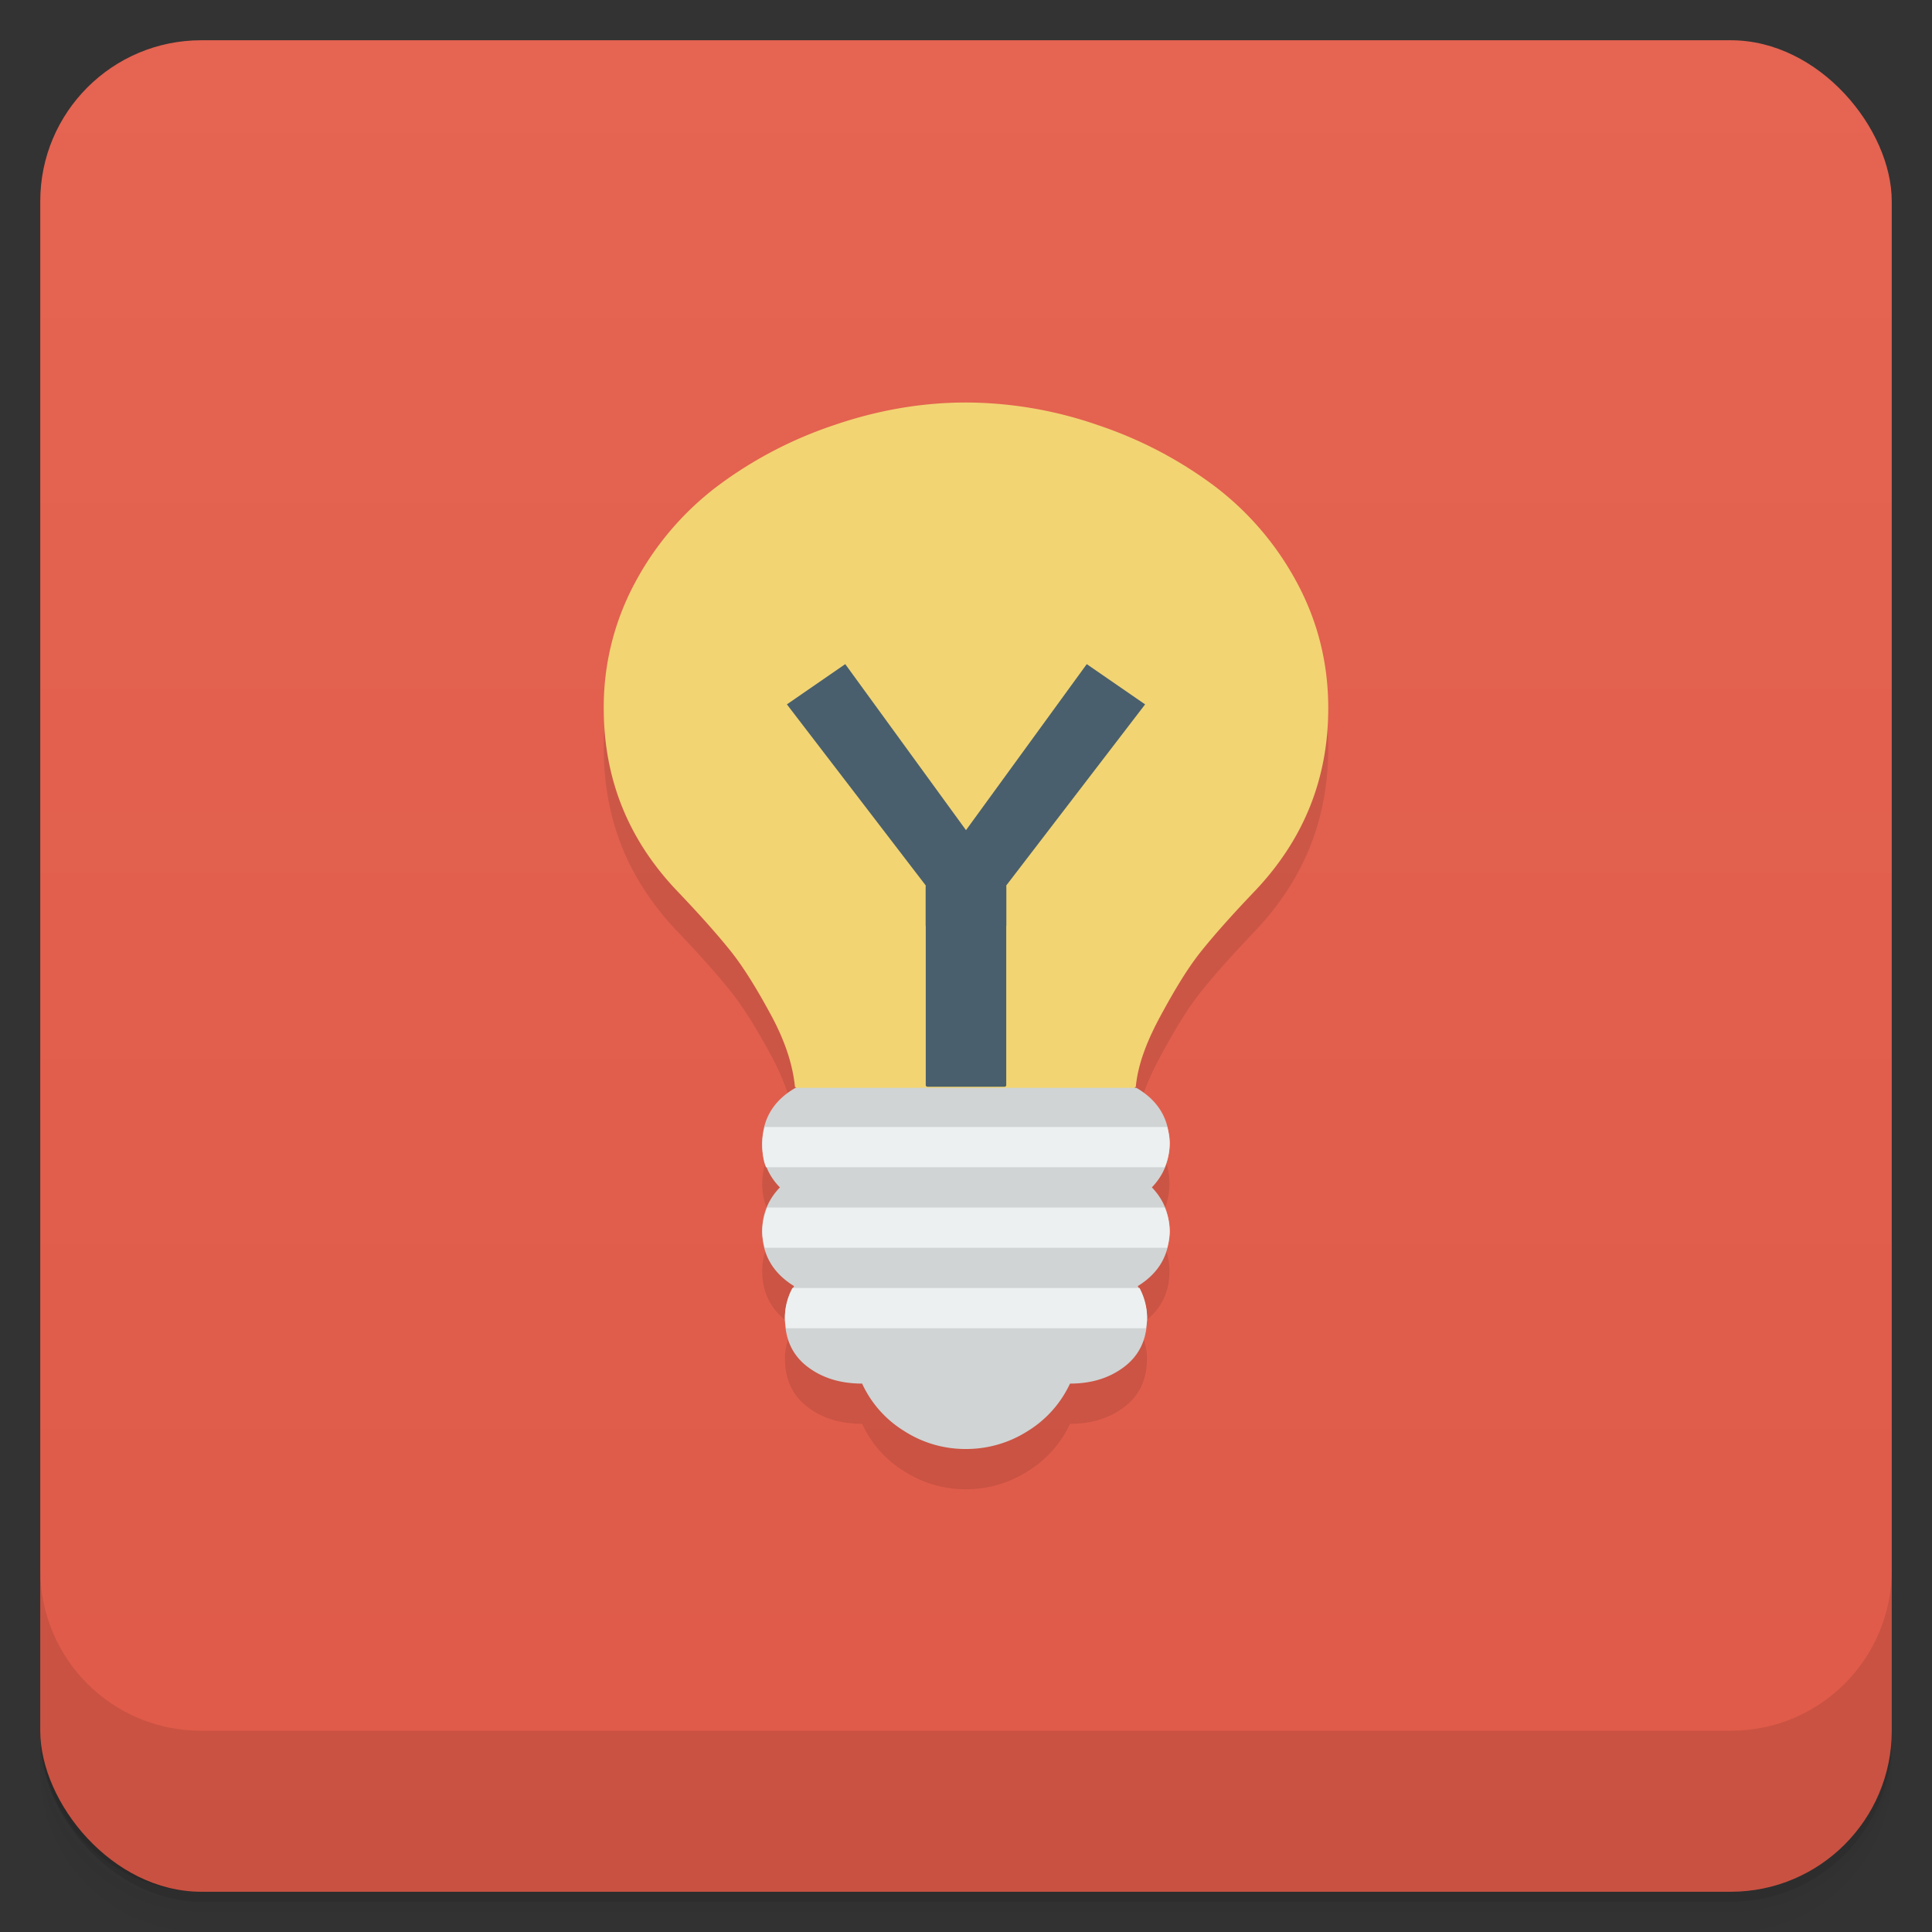 <svg xmlns="http://www.w3.org/2000/svg" xmlns:xlink="http://www.w3.org/1999/xlink" width="48" height="48">
  <rect width="100%" height="100%" fill="#333333" stroke="none"/>
  <defs>
    <linearGradient id="a">
      <stop stop-opacity="0"/>
      <stop offset="1"/>
    </linearGradient>
    <linearGradient gradientUnits="userSpaceOnUse" x2="0" y2="40" y1="280" xlink:href="#b" id="e" gradientTransform="matrix(.175 0 0 .175 302.8 216)"/>
    <linearGradient id="b">
      <stop stop-color="#151515"/>
      <stop stop-color="#222" offset="1"/>
    </linearGradient>
    <linearGradient gradientUnits="userSpaceOnUse" x2="0" y2="90" y1="230" xlink:href="#b" id="d" gradientTransform="matrix(.375 0 0 .375 298 16)"/>
    <linearGradient gradientUnits="userSpaceOnUse" x2="0" y2="90" y1="230" xlink:href="#b" id="c" gradientTransform="matrix(.25 0 0 .25 300 132)"/>
    <linearGradient id="f">
      <stop offset="0" stop-color="#fff" stop-opacity="0"/>
      <stop offset=".3" stop-color="#fff" stop-opacity="0"/>
      <stop offset=".5" stop-color="#fff" stop-opacity=".612"/>
      <stop offset=".753" stop-color="#fff" stop-opacity="0"/>
      <stop offset="1" stop-color="#fff" stop-opacity="0"/>
    </linearGradient>
    <linearGradient id="g">
      <stop offset="0" stop-color="gray"/>
      <stop offset="1" stop-opacity="0"/>
    </linearGradient>
    <linearGradient id="h">
      <stop offset="0" stop-color="#a77341"/>
      <stop offset="1" stop-color="#3d3024"/>
    </linearGradient>
    <linearGradient xlink:href="#i" id="k" x1="24" y1="1051.36" x2="24" y2="1005.36" gradientUnits="userSpaceOnUse"/>
    <linearGradient id="j" x1="1" x2="47" gradientUnits="userSpaceOnUse" gradientTransform="rotate(-90 24 24)">
      <stop stop-color="#f6d22a"/>
      <stop offset="1" stop-color="#f7d53d"/>
    </linearGradient>
    <linearGradient id="i">
      <stop offset="0" stop-color="#df5a48"/>
      <stop offset="1" stop-color="#e56452"/>
    </linearGradient>
  </defs>
  <g transform="translate(0 -1004.362)">
    <path d="M5 1006.362c-2.216 0-4 1.784-4 4v37.25c0 2.216 1.784 4 4 4h38c2.216 0 4-1.784 4-4v-37.25c0-2.216-1.784-4-4-4H5zm-4 41.5v.5c0 2.216 1.784 4 4 4h38c2.216 0 4-1.784 4-4v-.5c0 2.216-1.784 4-4 4H5c-2.216 0-4-1.784-4-4z" opacity=".02"/>
    <path d="M1 1047.612v.25c0 2.216 1.784 4 4 4h38c2.216 0 4-1.784 4-4v-.25c0 2.216-1.784 4-4 4H5c-2.216 0-4-1.784-4-4z" opacity=".05"/>
    <rect rx="4" y="1005.61" x="1" height="46" width="46" opacity=".1"/>
  </g>
  <rect width="46" height="46" x="1" y="1005.36" rx="4" transform="translate(0 -1004.36)" fill="url(#k)"/>
  <path d="M1 39v4c0 2.216 1.784 4 4 4h38c2.216 0 4-1.784 4-4v-4c0 2.216-1.784 4-4 4H5c-2.216 0-4-1.784-4-4z" opacity=".1"/>
  <g>
    <g opacity=".1">
      <path d="M24.87 12.246l6.18 2.418.133 5.512-2.553 4.168-1.745 3.496-1.074.941-3.763.402-1.343-2.152-3.089-5.242-1.476-3.898 1.207-3.227 3.763-1.879m3.76-.539"/>
      <path d="M24 11c-1.112 0-2.212.196-3.281.563a10.255 10.255 0 0 0-2.875 1.5 7.346 7.346 0 0 0-2.063 2.406A6.505 6.505 0 0 0 15 18.594c0 1.75.602 3.254 1.813 4.531.527.551.964 1.039 1.312 1.469.344.425.68.977 1.031 1.625.346.64.539 1.226.594 1.781L22 30c-.153-1.64-.974-5.523-2.469-7.25-.12-.121-.29-.312-.531-.562-.238-.246-.446-.438-.562-.563-.796-.891-1.188-1.89-1.188-3.031 0-.813.223-1.582.625-2.281.406-.7.915-1.274 1.563-1.72a8.256 8.256 0 0 1 2.156-1.062A7.829 7.829 0 0 1 24 13.156c.808 0 1.618.121 2.406.375a8.287 8.287 0 0 1 2.157 1.063 5.307 5.307 0 0 1 1.593 1.719c.402.7.594 1.468.594 2.28 0 1.142-.391 2.141-1.187 3.032-.117.125-.294.317-.532.563-.242.25-.414.441-.531.562C27 24.48 26.152 28.363 26 30l2.219-2c.051-.554.276-1.14.625-1.781.352-.648.683-1.2 1.031-1.625.348-.43.786-.918 1.313-1.469C32.395 21.848 33 20.344 33 18.594c0-1.121-.262-2.16-.781-3.125a7.368 7.368 0 0 0-2.063-2.406 10.255 10.255 0 0 0-2.875-1.5A10.081 10.081 0 0 0 24 11z"/>
      <path d="M22 28h4m2.232.027c.547.316.823.781.823 1.391 0 .418-.144.777-.437 1.082.293.305.437.664.437 1.082 0 .59-.261 1.047-.788 1.371.152.262.23.527.23.797 0 .52-.188.918-.559 1.203-.367.281-.815.422-1.354.422a2.741 2.741 0 0 1-1.058 1.184 2.834 2.834 0 0 1-1.527.441 2.8 2.8 0 0 1-1.526-.441 2.714 2.714 0 0 1-1.054-1.184c-.543 0-.995-.141-1.362-.422-.37-.285-.555-.684-.555-1.203 0-.27.07-.535.227-.797-.527-.324-.792-.781-.792-1.371 0-.418.148-.777.44-1.082a1.492 1.492 0 0 1-.44-1.082c0-.609.276-1.074.827-1.391"/>
    </g>
    <path d="M24.87 11.246l6.18 2.418.133 5.512-2.553 4.168-1.745 3.496-1.074.941-3.763.402-1.343-2.152-3.089-5.242-1.476-3.898 1.207-3.227 3.763-1.879m3.76-.539" fill="#f2d473"/>
    <path d="M24 10c-1.112 0-2.212.196-3.281.563a10.255 10.255 0 0 0-2.875 1.5 7.346 7.346 0 0 0-2.063 2.406A6.505 6.505 0 0 0 15 17.594c0 1.75.602 3.254 1.813 4.531.527.551.964 1.039 1.312 1.469.344.425.68.977 1.031 1.625.346.64.539 1.226.594 1.781L22 29c-.153-1.64-.974-5.523-2.469-7.25-.12-.121-.29-.312-.531-.563-.238-.245-.446-.437-.563-.562-.795-.891-1.187-1.89-1.187-3.031 0-.813.223-1.583.625-2.282.406-.698.915-1.273 1.563-1.718a8.256 8.256 0 0 1 2.156-1.063A7.829 7.829 0 0 1 24 12.156c.808 0 1.618.121 2.406.375a8.287 8.287 0 0 1 2.157 1.063 5.307 5.307 0 0 1 1.593 1.719c.402.7.594 1.468.594 2.28 0 1.142-.391 2.141-1.188 3.032-.116.125-.293.317-.53.563-.243.25-.415.441-.532.562C27 23.48 26.152 27.363 26 29l2.219-2c.051-.554.276-1.14.625-1.781.352-.648.683-1.2 1.031-1.625.348-.43.786-.918 1.313-1.469C32.395 20.848 33 19.344 33 17.594c0-1.121-.262-2.16-.781-3.125a7.368 7.368 0 0 0-2.063-2.406 10.255 10.255 0 0 0-2.875-1.5A10.081 10.081 0 0 0 24 10z" fill="#f2d473"/>
    <path d="M22 27h4m2.232.027c.547.316.823.781.823 1.391 0 .418-.145.777-.437 1.082.293.305.437.664.437 1.082 0 .59-.261 1.047-.788 1.371.152.262.23.527.23.797 0 .52-.188.918-.559 1.203-.367.281-.815.422-1.354.422a2.741 2.741 0 0 1-1.058 1.184 2.834 2.834 0 0 1-1.527.441 2.8 2.8 0 0 1-1.526-.441 2.714 2.714 0 0 1-1.054-1.184c-.543 0-.995-.141-1.362-.422-.37-.285-.555-.684-.555-1.203 0-.27.07-.535.227-.797-.527-.324-.792-.781-.792-1.371 0-.418.147-.777.44-1.082a1.492 1.492 0 0 1-.44-1.082c0-.609.276-1.074.827-1.391" fill="#d0d4d4"/>
    <path d="M19.688 32a1.563 1.563 0 0 0-.188.75c0 .087.02.17.031.25h8.938c.01-.08.031-.163.031-.25 0-.248-.059-.508-.188-.75h-8.625zM19.063 30c-.074.18-.125.385-.125.594 0 .147.029.275.062.406h10c.033-.13.063-.259.063-.406 0-.21-.053-.414-.125-.594h-9.875zM19 28a1.532 1.532 0 0 0-.063.406c0 .21.021.414.094.594h9.907c.072-.18.125-.385.125-.594 0-.152-.029-.272-.063-.406H19z" fill="#ecf0f0"/>
    <rect width="2" height="5" x="23" y="22" rx=".04" ry=".04" fill="#495f6d"/>
    <path d="M25 22l-4-5.5-1.45 1L23 22v1h2z" fill="#495f6d"/>
    <path d="M23 22l4-5.5 1.45 1L25 22v1h-2z" fill="#495f6d"/>
  </g>
</svg>
